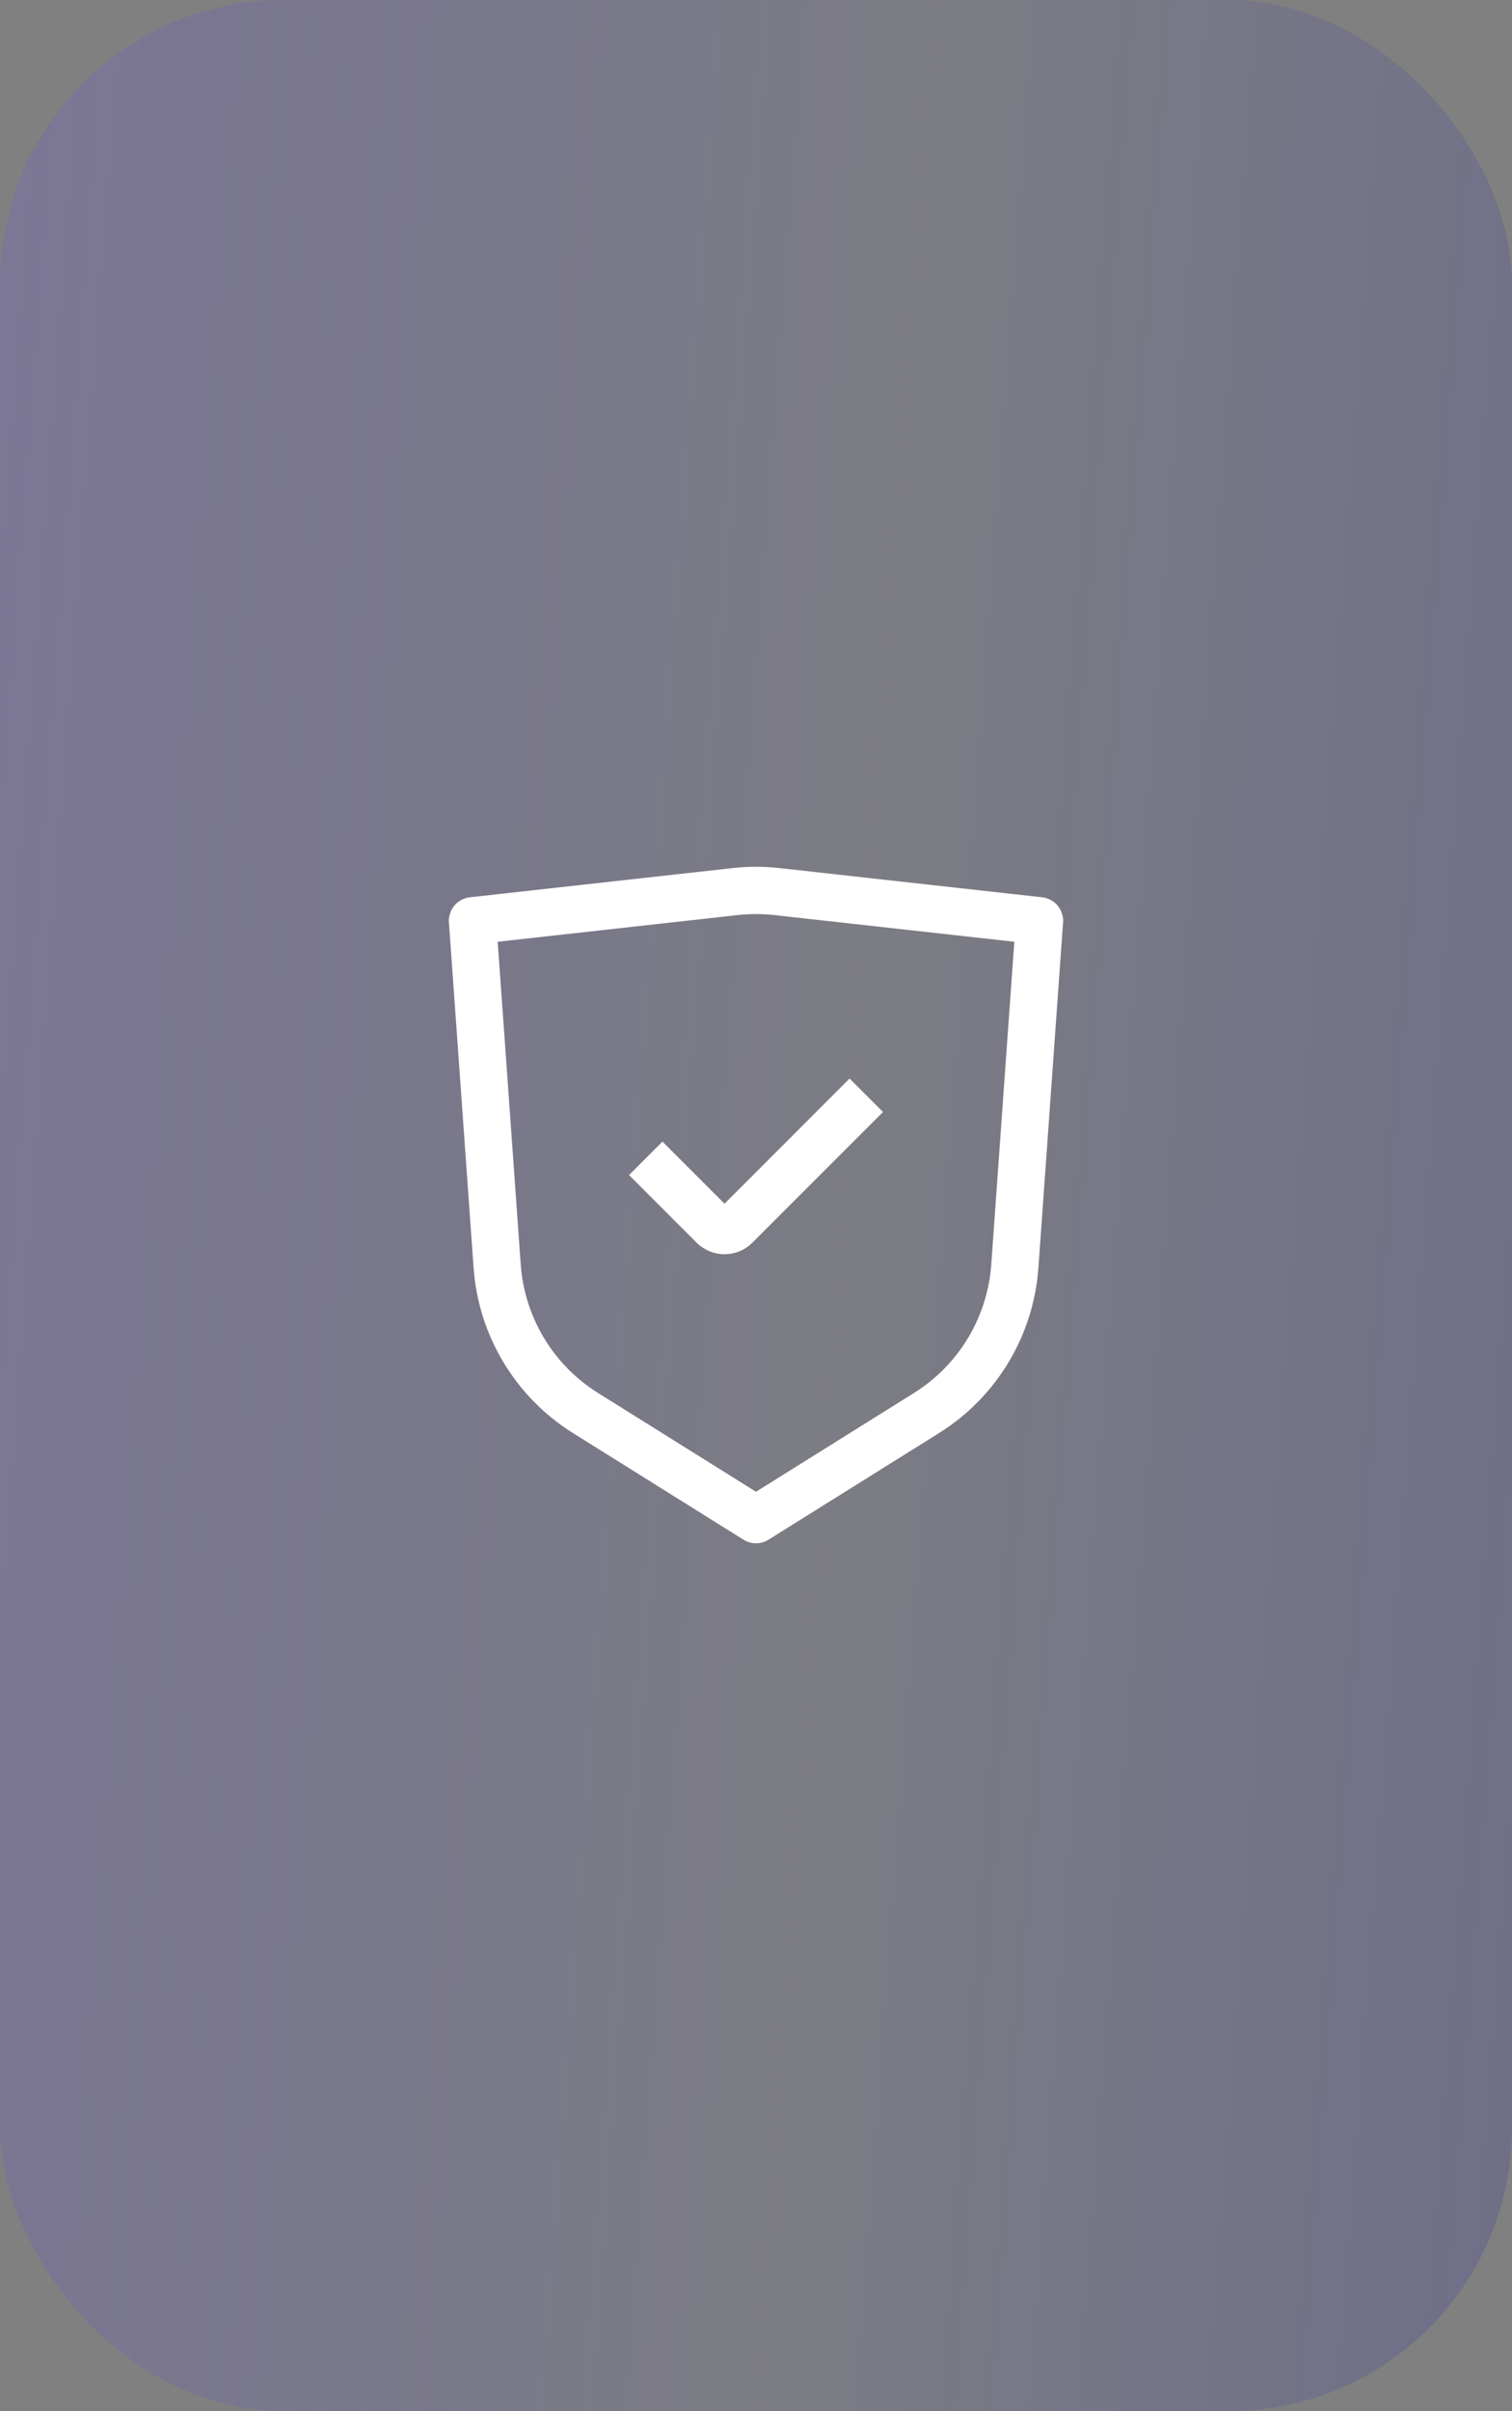 <svg width="64" height="102" viewBox="0 0 64 102" fill="none" xmlns="http://www.w3.org/2000/svg">
<rect x="0" y="0" width="64" height="102" fill="#808080" stroke="none"/>
<rect width="64" height="102" rx="12" fill="url(#paint0_linear_1538_9101)" fill-opacity="0.4"/>
<path d="M36.667 46.333L31.138 51.862C30.878 52.122 30.456 52.122 30.195 51.862L27.333 49M32 64.284L24.783 59.774C22.615 58.419 21.226 56.109 21.044 53.56L20 38.951L31.116 37.716C31.704 37.65 32.296 37.65 32.883 37.716L44 38.951L42.956 53.56C42.774 56.109 41.385 58.419 39.217 59.774L32 64.284Z" stroke="white" stroke-width="2" stroke-linejoin="round"/>
<defs>
<linearGradient id="paint0_linear_1538_9101" x1="-39.708" y1="-71.91" x2="129.225" y2="-59.289" gradientUnits="userSpaceOnUse">
<stop offset="0" stop-color="#C78BFF"/>
<stop offset="0.5" stop-color="#2424D9" stop-opacity="0.1"/>
<stop offset="1" stop-color="#0C0C68"/>
</linearGradient>
</defs>
</svg>
